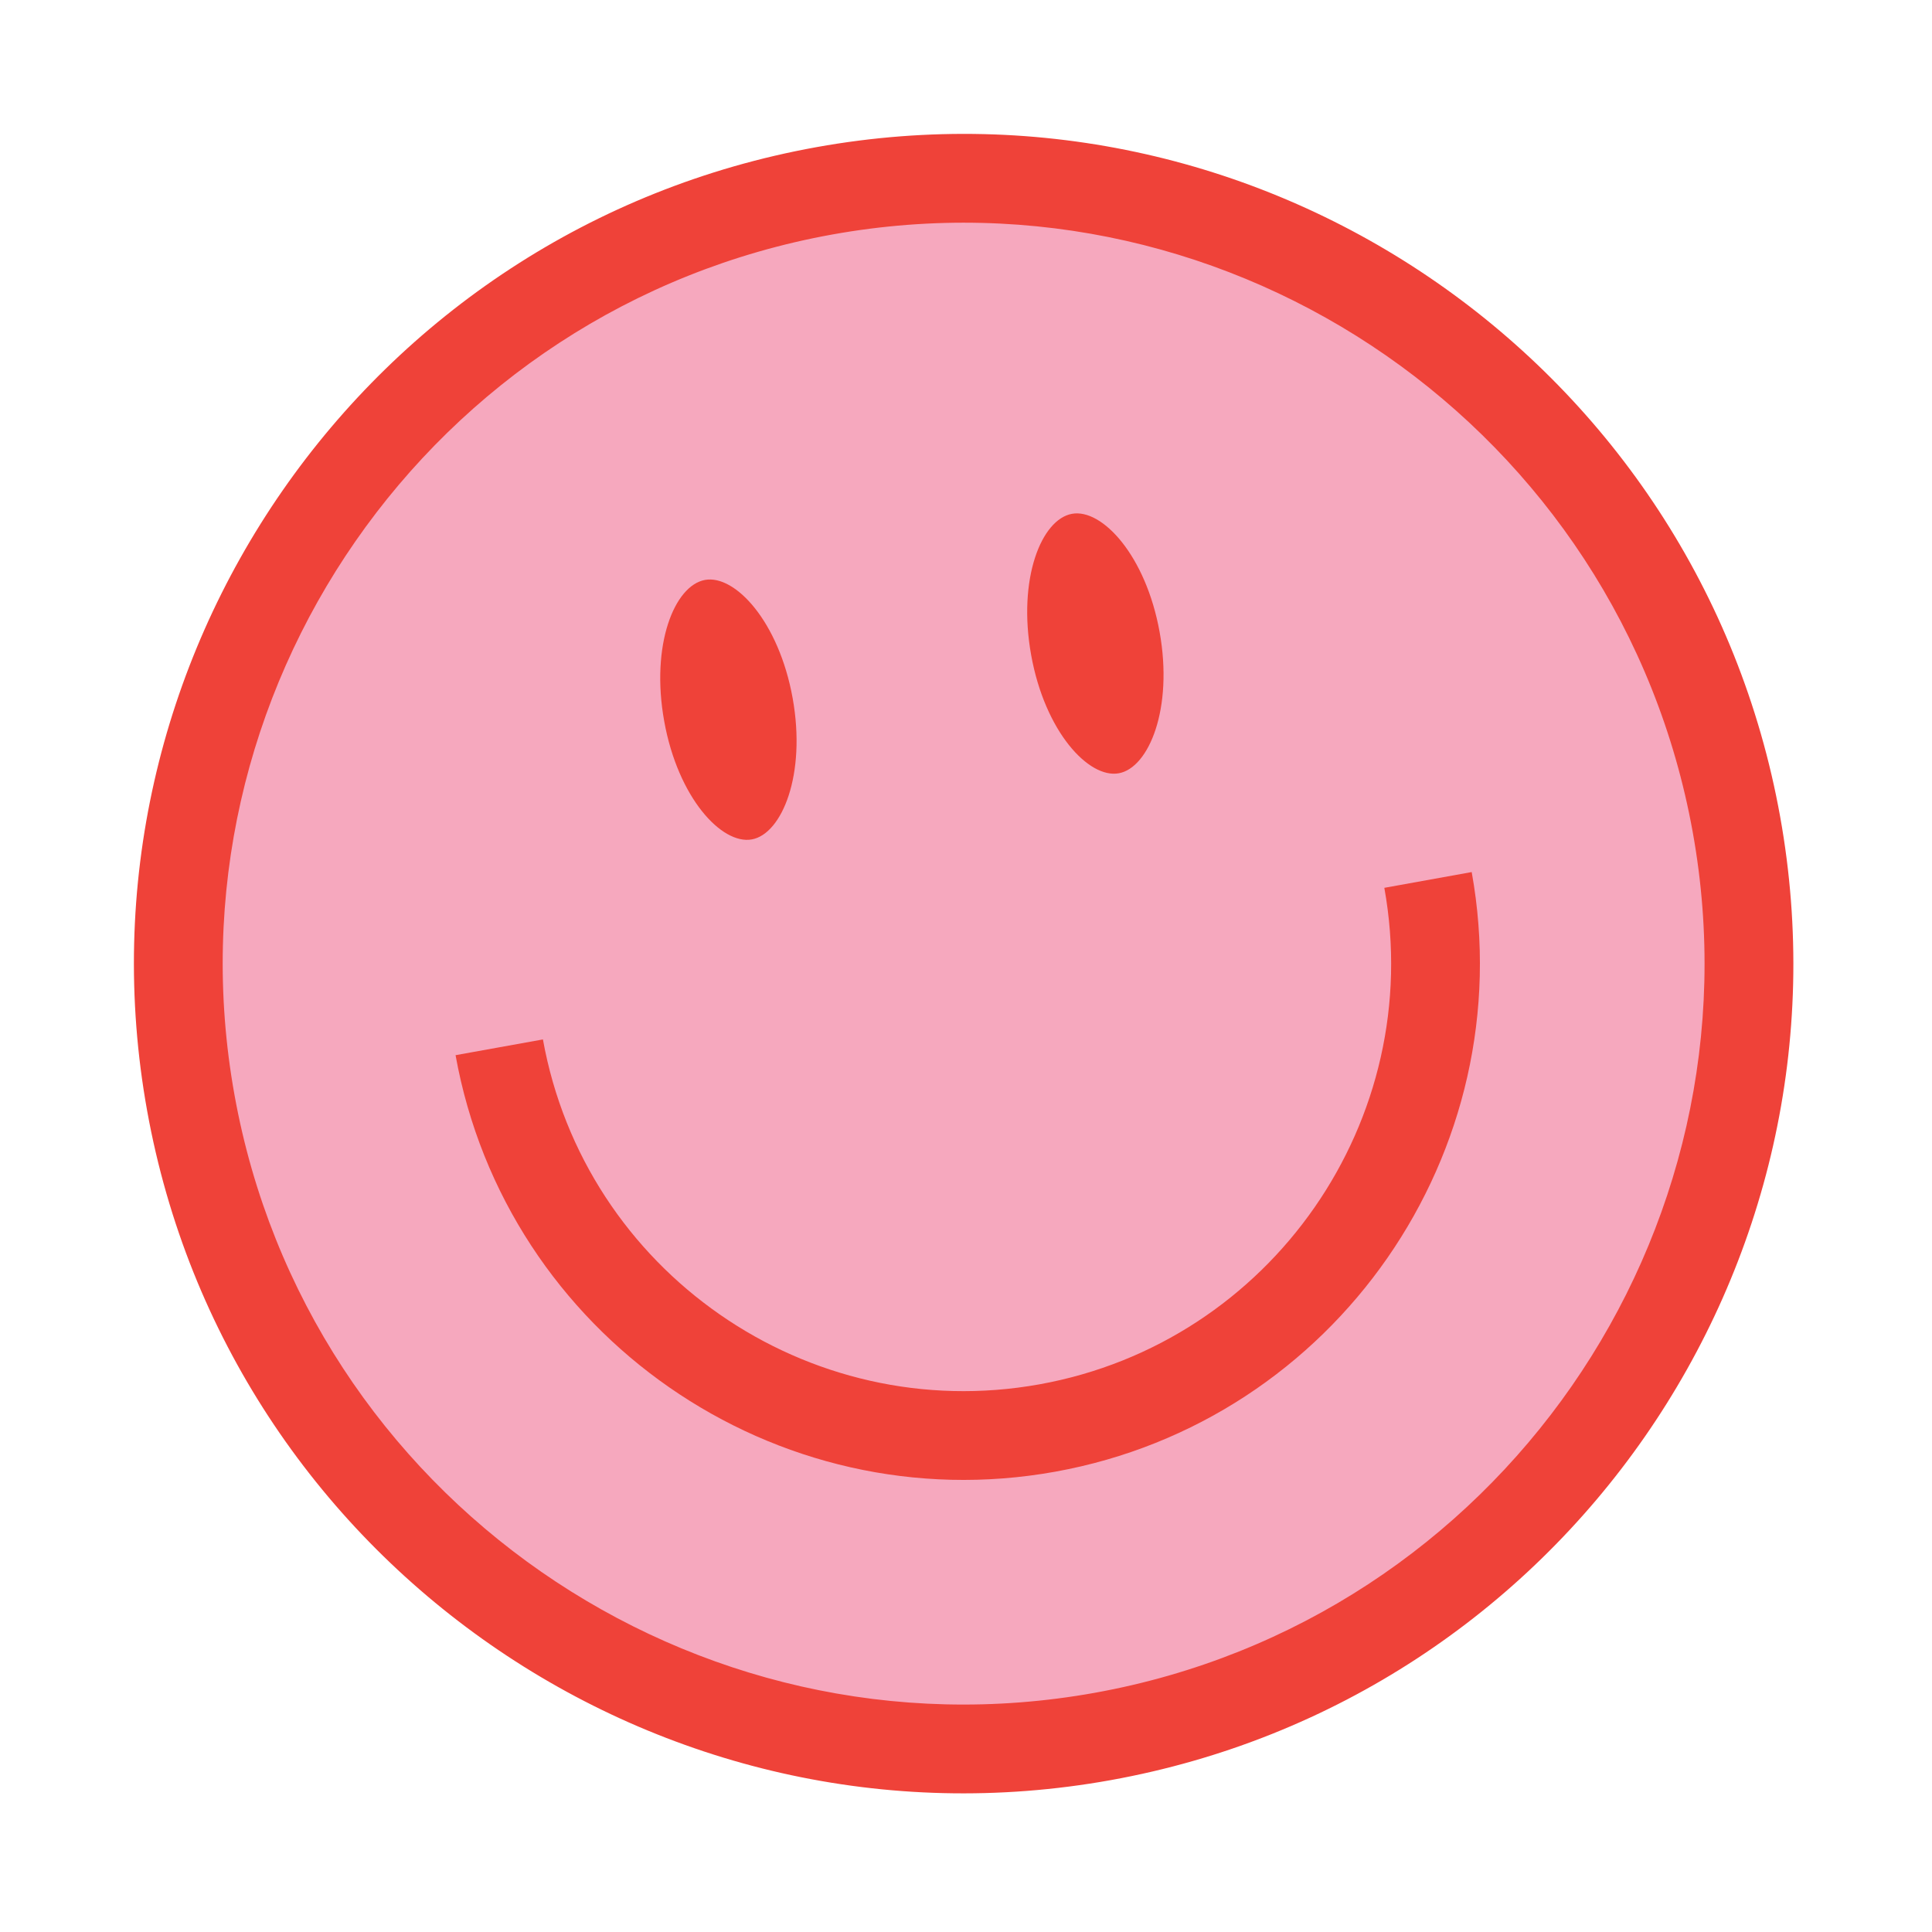 <svg width="108" height="108" viewBox="0 0 108 108" fill="none" xmlns="http://www.w3.org/2000/svg">
<g clip-path="url(#clip0_214_1230)">
<path d="M61.652 97.068C85.511 92.768 101.367 69.941 97.068 46.082C92.768 22.224 69.941 6.367 46.083 10.667C22.224 14.966 6.367 37.793 10.667 61.652C14.966 85.511 37.793 101.367 61.652 97.068Z" fill="#F6A8BE"/>
<path d="M62.092 99.51C36.914 104.047 12.758 87.246 8.225 62.092C3.692 36.939 20.465 12.762 45.642 8.225C70.82 3.688 94.973 20.465 99.51 45.642C104.047 70.82 87.27 94.973 62.092 99.51ZM46.523 13.109C24.055 17.158 9.06 38.745 13.109 61.212C17.158 83.679 38.745 98.674 61.212 94.626C83.679 90.577 98.674 68.99 94.626 46.523C90.577 24.055 68.99 9.06 46.523 13.109Z" fill="#EF4239"/>
<path d="M58.986 82.269C43.332 85.09 28.287 74.639 25.466 58.985L30.35 58.105C32.687 71.073 45.138 79.721 58.105 77.385C71.073 75.048 79.722 62.597 77.385 49.63L82.269 48.749C85.09 64.403 74.639 79.448 58.986 82.269Z" fill="#EF4239"/>
<path d="M42.247 48.145C44.904 47.666 46.374 43.484 45.53 38.804C44.687 34.124 41.849 30.718 39.193 31.197C36.535 31.676 35.065 35.858 35.909 40.538C36.752 45.218 39.59 48.624 42.247 48.145Z" fill="#EF4239"/>
<path d="M42.467 49.366C39.072 49.978 35.669 46.204 34.688 40.758C33.706 35.312 35.578 30.588 38.972 29.976C42.367 29.364 45.77 33.138 46.751 38.584C47.733 44.03 45.861 48.754 42.467 49.366ZM39.412 32.418C37.703 32.726 36.359 36.044 37.13 40.318C37.9 44.592 40.341 47.228 42.026 46.924C43.712 46.62 45.079 43.298 44.309 39.024C43.539 34.751 41.097 32.114 39.412 32.418Z" fill="#F6A8BE"/>
<path d="M62.76 44.449C65.417 43.97 66.887 39.788 66.044 35.108C65.201 30.427 62.363 27.022 59.706 27.5C57.049 27.979 55.579 32.161 56.422 36.842C57.265 41.522 60.103 44.927 62.76 44.449Z" fill="#EF4239"/>
<path d="M62.98 45.67C59.586 46.281 56.182 42.507 55.201 37.062C54.22 31.616 56.091 26.891 59.486 26.279C62.88 25.668 66.284 29.442 67.265 34.888C68.246 40.333 66.374 45.058 62.98 45.67ZM59.926 28.722C58.216 29.03 56.873 32.348 57.643 36.621C58.413 40.895 60.855 43.531 62.54 43.227C64.225 42.924 65.593 39.601 64.823 35.328C64.053 31.054 61.611 28.418 59.926 28.722Z" fill="#F6A8BE"/>
</g>
<defs>
<clipPath id="clip0_214_1230">
<rect width="92.755" height="92.755" fill="white" transform="translate(0 16.45) rotate(-10.215)"/>
</clipPath>
</defs>
</svg>
